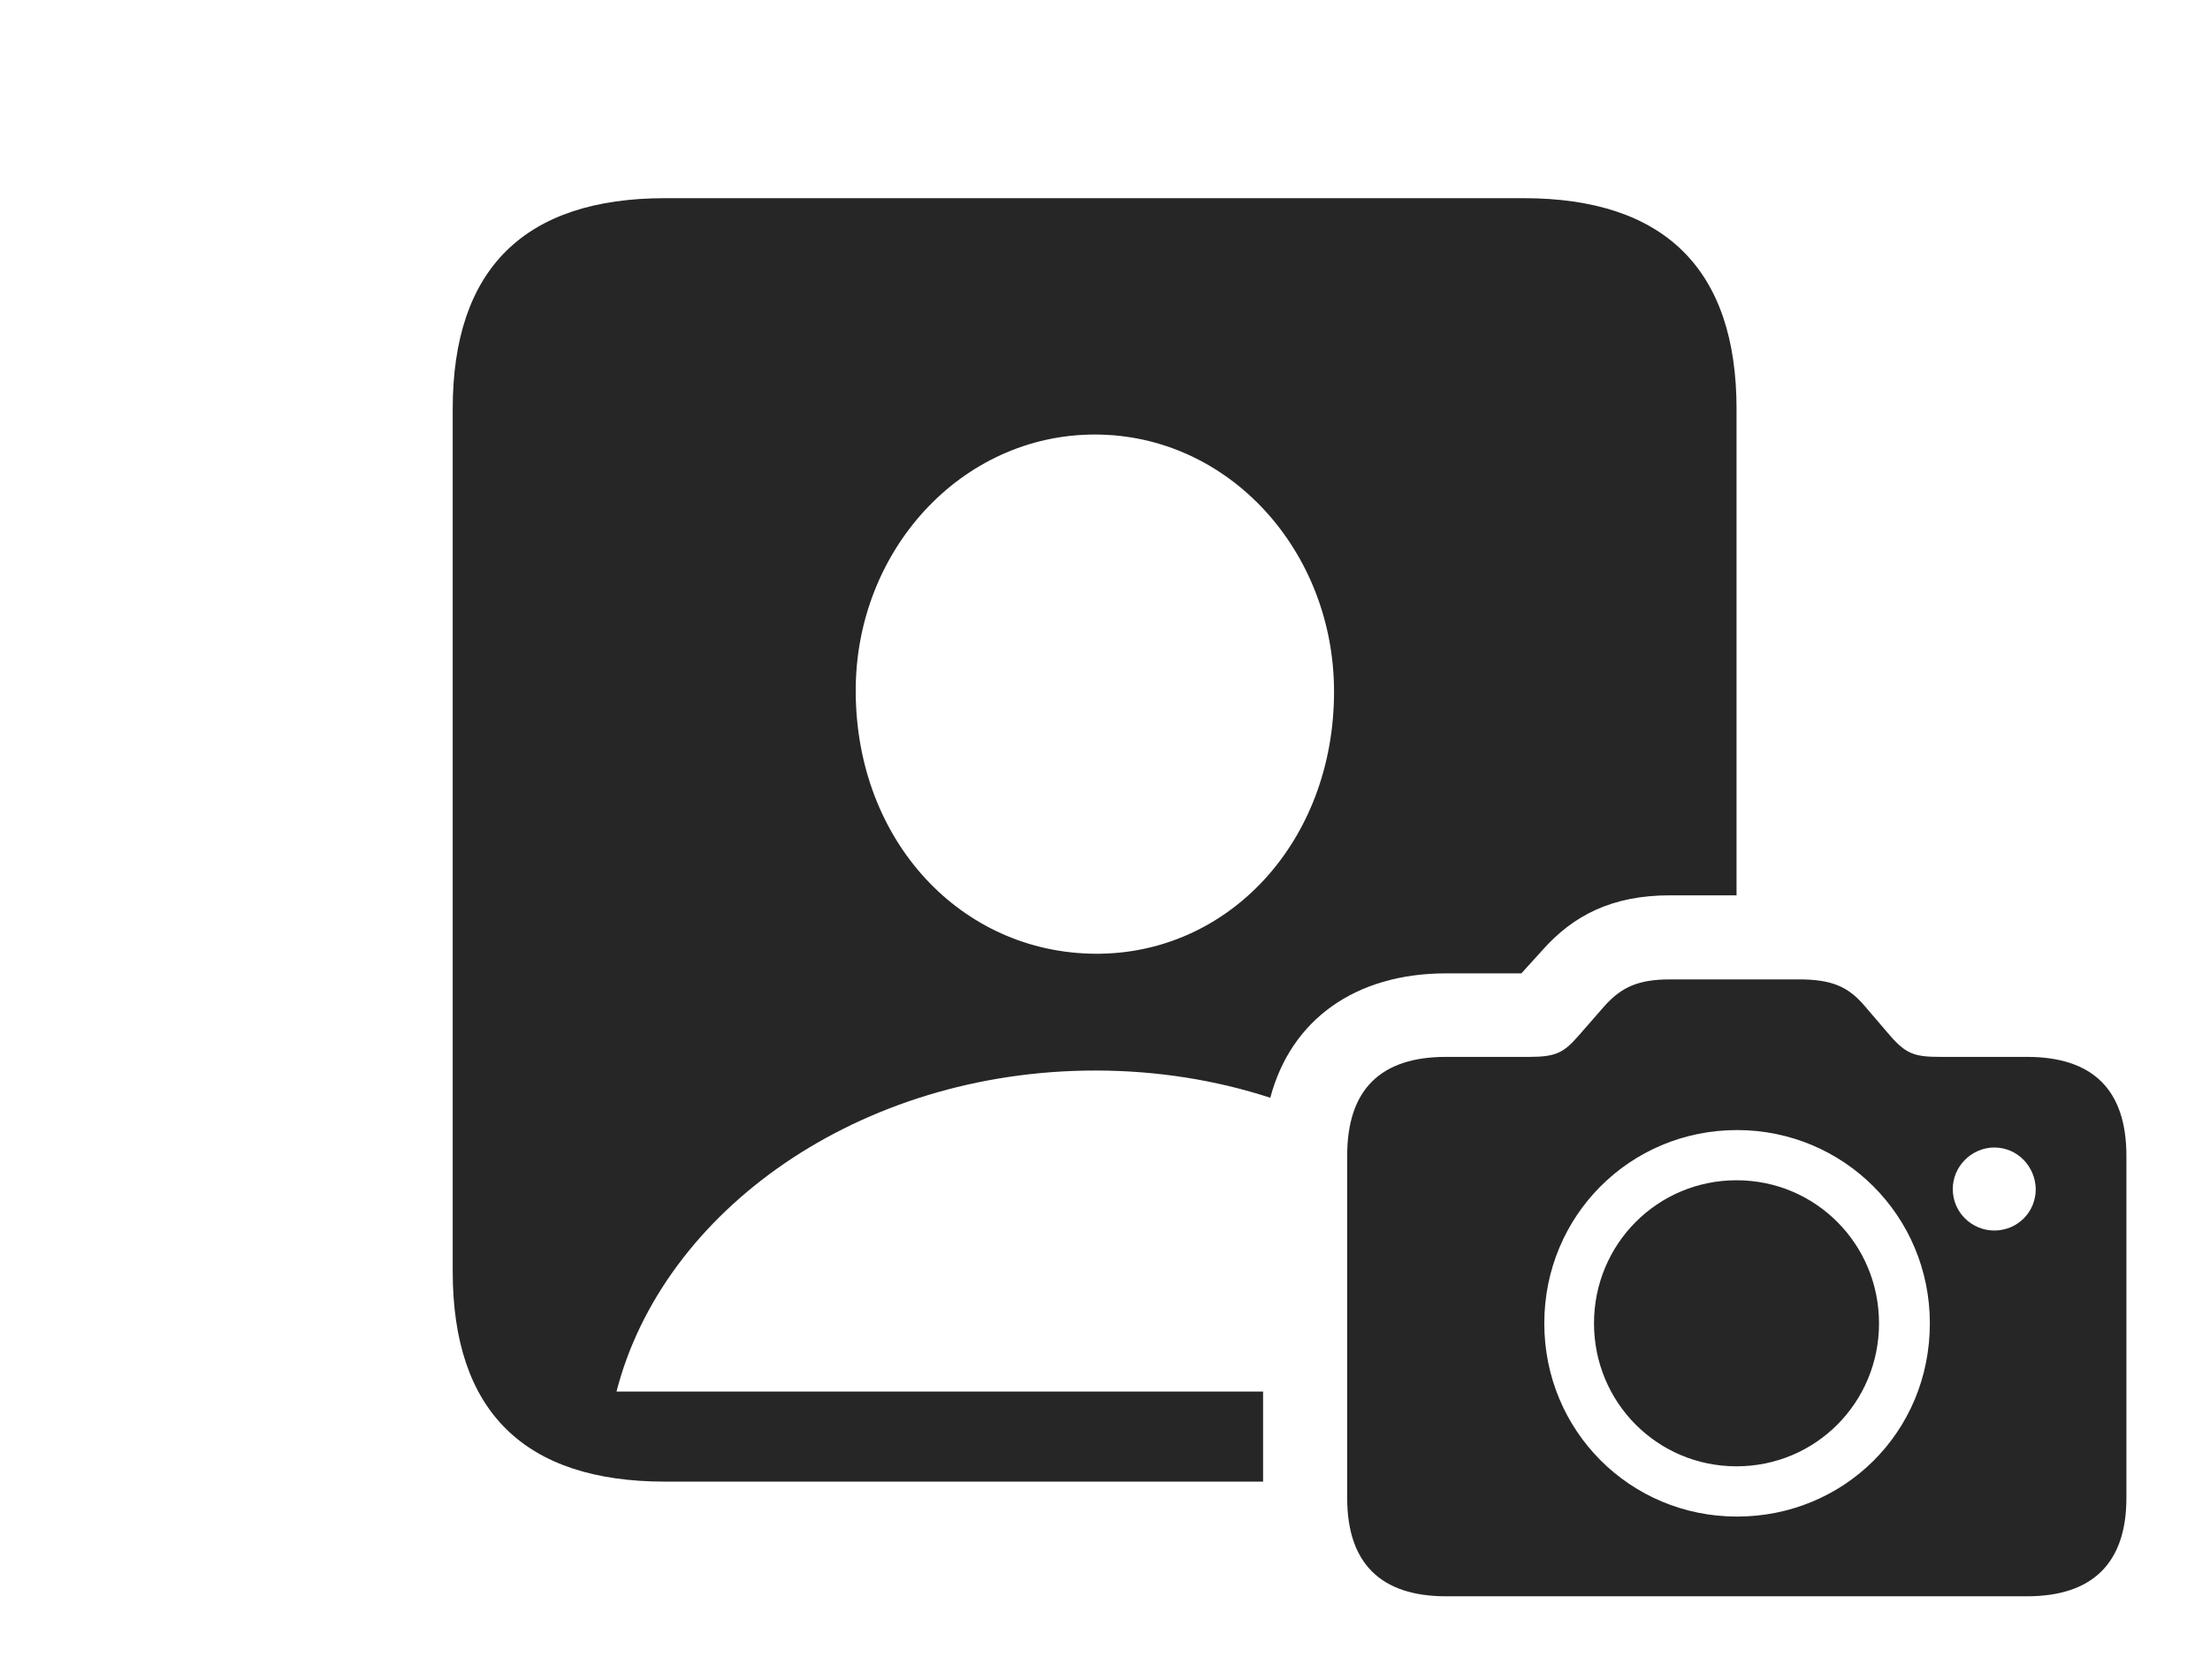 <?xml version="1.0" encoding="UTF-8"?>
<!--Generator: Apple Native CoreSVG 326-->
<!DOCTYPE svg
PUBLIC "-//W3C//DTD SVG 1.1//EN"
       "http://www.w3.org/Graphics/SVG/1.1/DTD/svg11.dtd">
<svg version="1.1" xmlns="http://www.w3.org/2000/svg" xmlns:xlink="http://www.w3.org/1999/xlink" viewBox="0 0 39.522 30.049">
 <g>
  <rect height="30.049" opacity="0" width="39.522" x="0" y="0"/>
  <path d="M31.055 7.314L31.055 16.016L29.863 16.016C28.828 16.016 28.135 16.377 27.588 16.992L27.207 17.412L25.859 17.412C24.237 17.412 23.087 18.241 22.717 19.637C21.748 19.322 20.693 19.15 19.59 19.15C15.361 19.15 11.855 21.66 11.025 24.893L22.588 24.893L22.588 26.504L11.895 26.504C9.375 26.504 8.096 25.244 8.096 22.744L8.096 7.314C8.096 4.814 9.375 3.545 11.895 3.545L27.246 3.545C29.775 3.545 31.055 4.824 31.055 7.314ZM15.303 12.373C15.312 15.049 17.188 17.041 19.58 17.061C21.973 17.08 23.857 15.049 23.857 12.373C23.857 9.854 21.973 7.773 19.58 7.773C17.188 7.773 15.293 9.854 15.303 12.373Z" fill="black" fill-opacity="0.85"/>
  <path d="M25.859 28.555L36.25 28.555C37.422 28.555 38.027 27.959 38.027 26.797L38.027 20.674C38.027 19.492 37.422 18.906 36.25 18.906L34.697 18.906C34.248 18.906 34.092 18.857 33.809 18.535L33.34 17.988C33.057 17.656 32.764 17.52 32.178 17.52L29.863 17.52C29.287 17.52 28.994 17.666 28.701 17.988L28.223 18.535C27.959 18.838 27.812 18.906 27.344 18.906L25.859 18.906C24.688 18.906 24.092 19.492 24.092 20.674L24.092 26.797C24.092 27.959 24.688 28.555 25.859 28.555ZM31.064 27.129C29.15 27.129 27.617 25.596 27.617 23.672C27.617 21.748 29.15 20.215 31.064 20.215C32.969 20.215 34.512 21.748 34.512 23.672C34.512 25.625 32.969 27.129 31.064 27.129ZM31.055 26.23C32.471 26.23 33.603 25.088 33.603 23.672C33.603 22.256 32.471 21.113 31.055 21.113C29.639 21.113 28.506 22.256 28.506 23.672C28.506 25.088 29.639 26.23 31.055 26.23ZM35.664 22.012C35.264 22.012 34.922 21.689 34.922 21.27C34.922 20.859 35.264 20.527 35.664 20.527C36.074 20.527 36.397 20.859 36.406 21.27C36.406 21.689 36.074 22.012 35.664 22.012Z" fill="black" fill-opacity="0.85"/>
 </g>
</svg>
